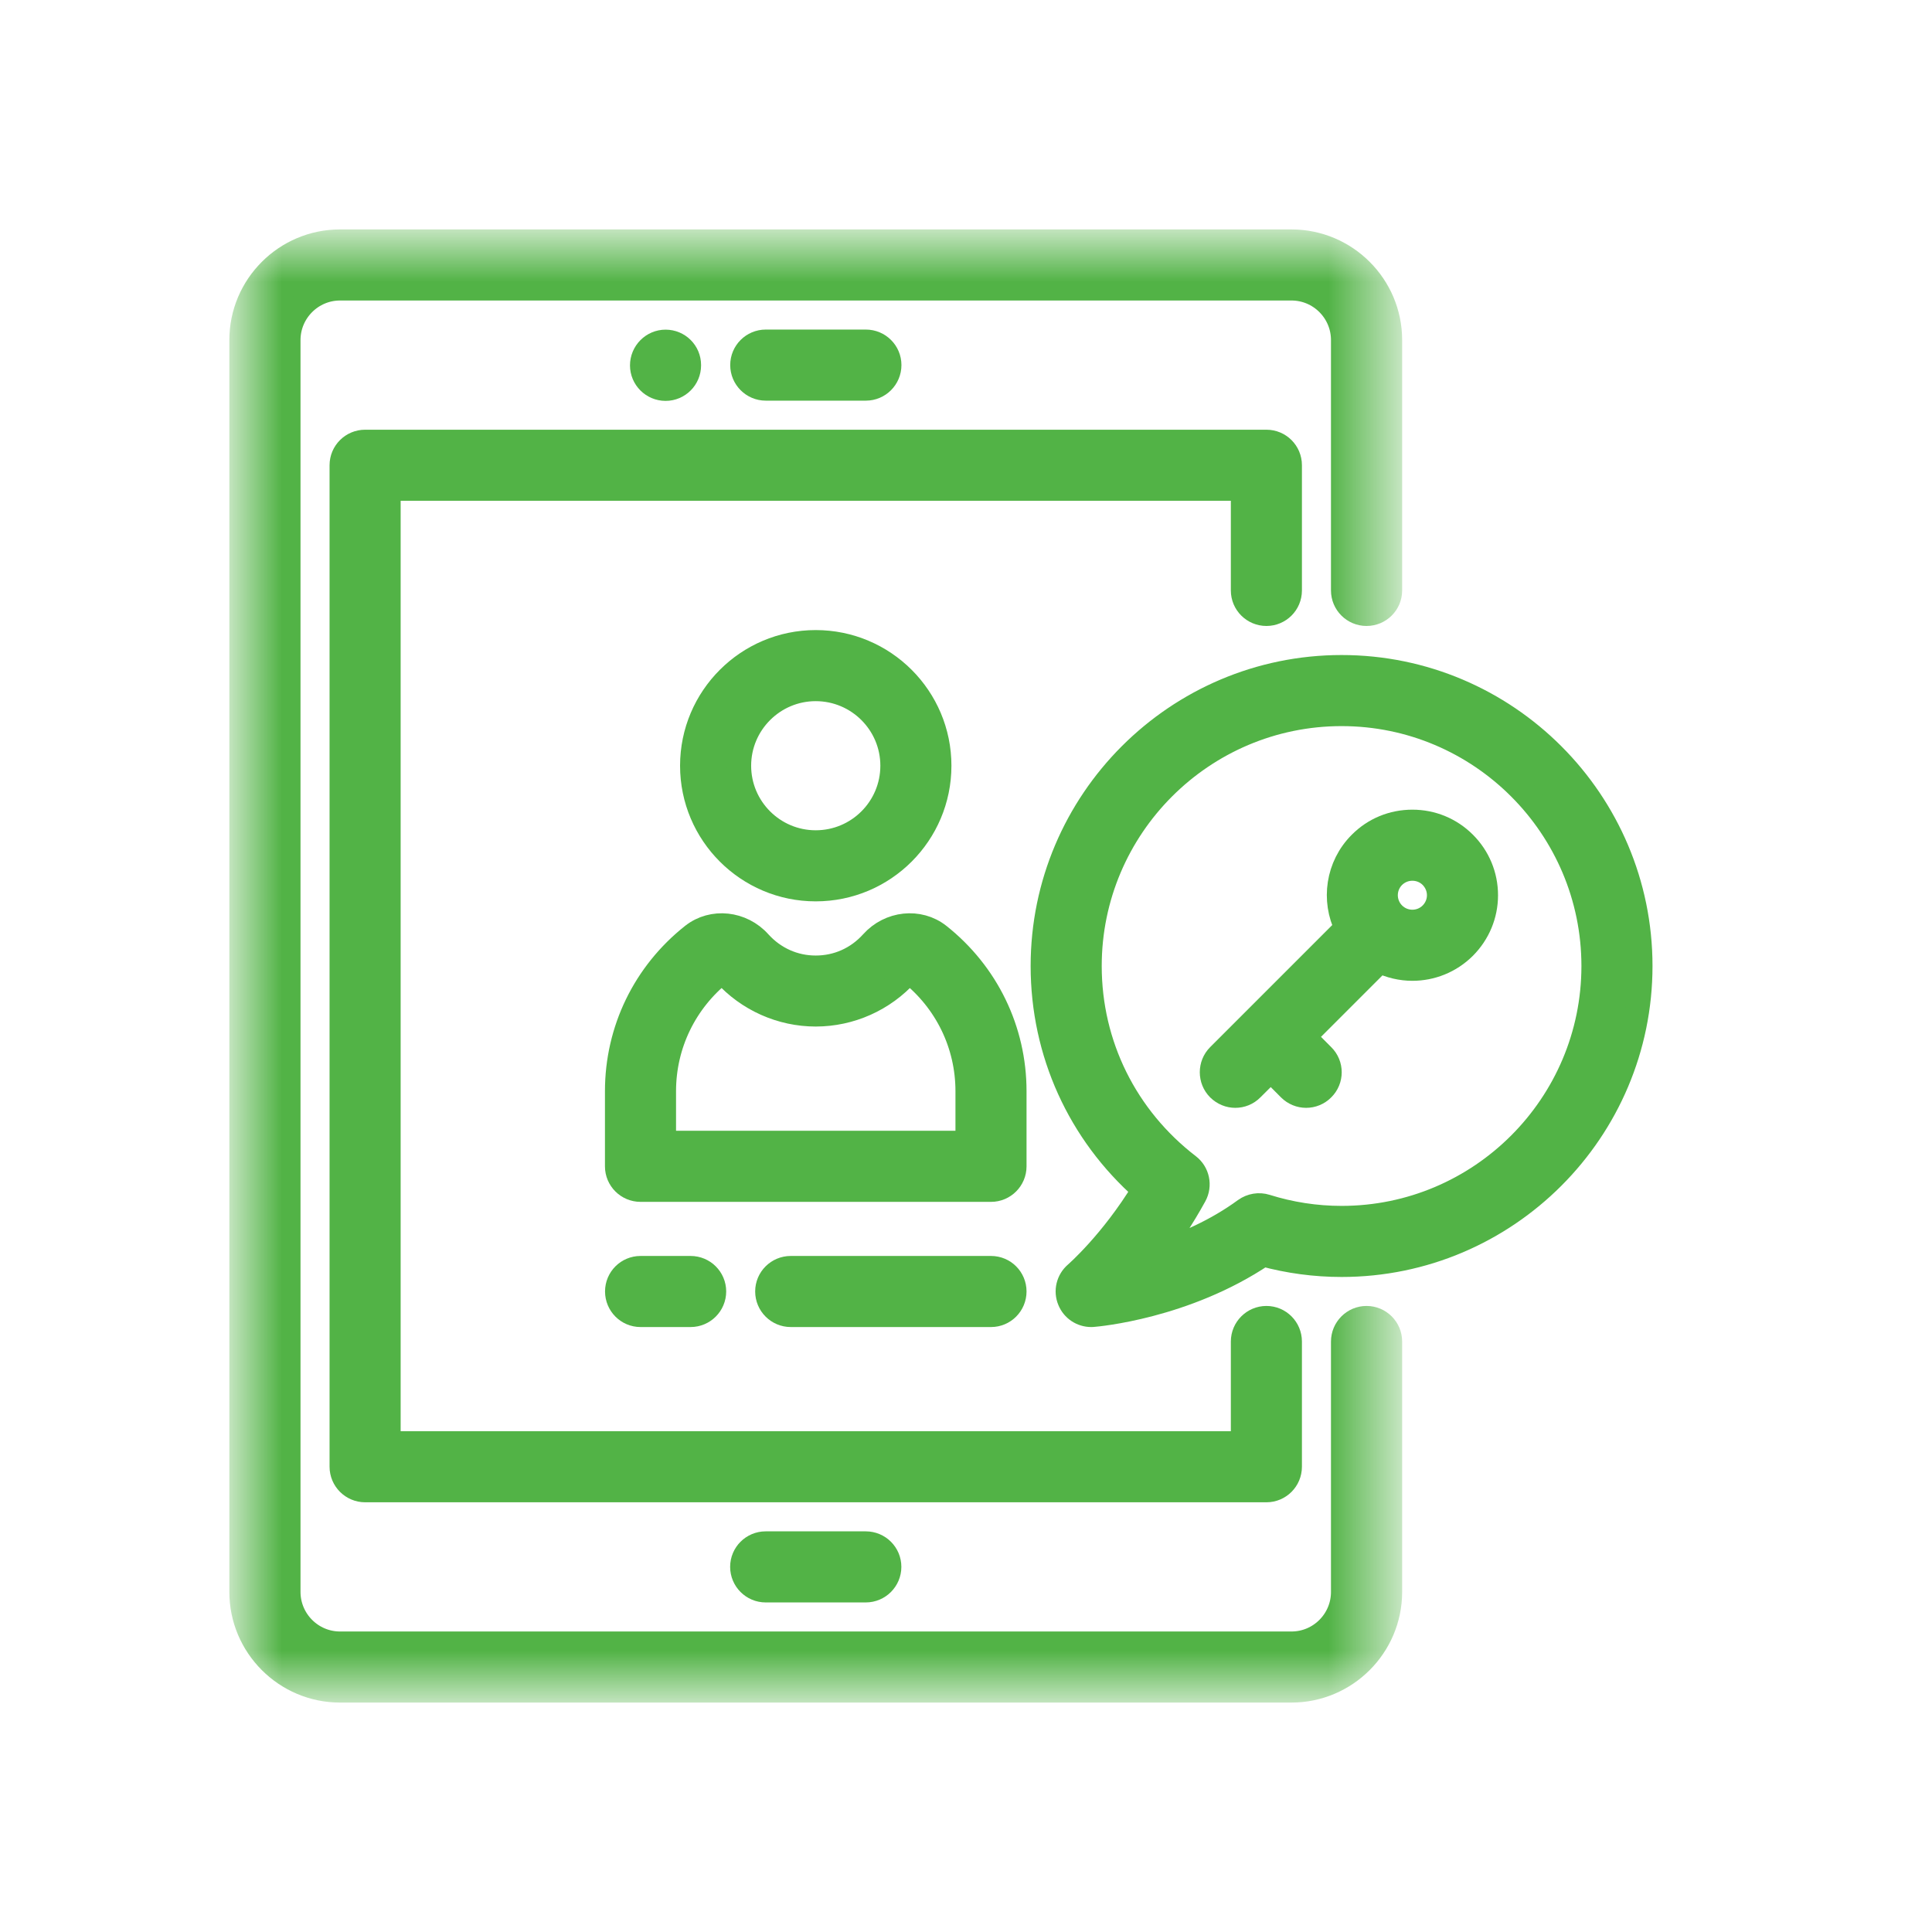 <?xml version="1.0" encoding="UTF-8"?>
<svg width="24px" height="24px" viewBox="0 0 24 24" version="1.1" xmlns="http://www.w3.org/2000/svg" xmlns:xlink="http://www.w3.org/1999/xlink">
    <!-- Generator: Sketch 46.2 (44496) - http://www.bohemiancoding.com/sketch -->
    <title>login</title>
    <desc>Created with Sketch.</desc>
    <defs>
        <polygon id="path-1" points="1.08420217e-19 0 1.08420217e-19 18 14.268 18 14.268 0"></polygon>
    </defs>
    <g id="jhef" stroke="none" stroke-width="1" fill="none" fill-rule="evenodd">
        <g id="login">
            <g id="Page-1" transform="translate(3, 3)">
                <g id="Group-3">
                    <mask id="mask-2" fill="white">
                        <use xlink:href="#path-1"></use>
                    </mask>
                    <g id="Clip-2"></g>
                    <path d="M13.976,13.373 C13.815,13.373 13.684,13.504 13.684,13.665 L13.684,16.775 C13.684,17.129 13.397,17.417 13.043,17.417 L1.224,17.417 C0.871,17.417 0.583,17.129 0.583,16.775 L0.583,1.225 C0.583,0.871 0.871,0.583 1.224,0.583 L13.043,0.583 C13.397,0.583 13.684,0.871 13.684,1.225 L13.684,4.335 C13.684,4.496 13.815,4.626 13.976,4.626 C14.137,4.626 14.268,4.496 14.268,4.335 L14.268,1.225 C14.268,0.549 13.718,0 13.043,0 L1.224,0 C0.549,0 -0.001,0.549 -0.001,1.225 L-0.001,16.775 C-0.001,17.45 0.549,18 1.224,18 L13.043,18 C13.718,18 14.268,17.45 14.268,16.775 L14.268,13.665 C14.268,13.504 14.137,13.373 13.976,13.373" id="Fill-1" stroke="#52B346" stroke-width="0.3" fill="#52B346" mask="url(#mask-2)"></path>
                </g>
                <path d="M7.756,1.827 C7.917,1.827 8.048,1.696 8.048,1.535 C8.048,1.374 7.917,1.244 7.756,1.244 L6.512,1.244 C6.352,1.244 6.221,1.374 6.221,1.535 C6.221,1.696 6.352,1.827 6.512,1.827 L7.756,1.827 Z" id="Fill-4" stroke="#52B346" stroke-width="0.3" fill="#52B346"></path>
                <path d="M5.559,1.539 L5.559,1.535 C5.559,1.374 5.429,1.245 5.268,1.245 C5.107,1.245 4.976,1.378 4.976,1.539 C4.976,1.699 5.107,1.83 5.268,1.83 C5.429,1.83 5.559,1.699 5.559,1.539" id="Fill-6" stroke="#52B346" stroke-width="0.3" fill="#52B346"></path>
                <path d="M6.511,16.173 C6.351,16.173 6.22,16.303 6.22,16.464 C6.22,16.625 6.351,16.756 6.511,16.756 L7.755,16.756 C7.916,16.756 8.047,16.625 8.047,16.464 C8.047,16.303 7.916,16.173 7.755,16.173 L6.511,16.173 Z" id="Fill-8" stroke="#52B346" stroke-width="0.3" fill="#52B346"></path>
                <path d="M12.732,4.626 C12.893,4.626 13.023,4.496 13.023,4.335 L13.023,2.779 C13.023,2.618 12.893,2.488 12.732,2.488 L1.536,2.488 C1.375,2.488 1.244,2.618 1.244,2.779 L1.244,15.22 C1.244,15.381 1.375,15.512 1.536,15.512 L12.732,15.512 C12.893,15.512 13.023,15.381 13.023,15.22 L13.023,13.665 C13.023,13.504 12.893,13.373 12.732,13.373 C12.571,13.373 12.44,13.504 12.44,13.665 L12.44,14.929 L1.827,14.929 L1.827,3.071 L12.44,3.071 L12.44,4.335 C12.44,4.496 12.571,4.626 12.732,4.626" id="Fill-10" stroke="#52B346" stroke-width="0.3" fill="#52B346"></path>
                <path d="M9.311,12.752 L6.823,12.752 C6.662,12.752 6.531,12.882 6.531,13.043 C6.531,13.204 6.662,13.335 6.823,13.335 L9.311,13.335 C9.472,13.335 9.602,13.204 9.602,13.043 C9.602,12.882 9.472,12.752 9.311,12.752" id="Fill-12" stroke="#52B346" stroke-width="0.3" fill="#52B346"></path>
                <path d="M4.957,12.752 C4.796,12.752 4.666,12.882 4.666,13.043 C4.666,13.204 4.796,13.335 4.957,13.335 L5.579,13.335 C5.74,13.335 5.871,13.204 5.871,13.043 C5.871,12.882 5.74,12.752 5.579,12.752 L4.957,12.752 Z" id="Fill-14" stroke="#52B346" stroke-width="0.3" fill="#52B346"></path>
                <path d="M7.133,5.56 C7.659,5.56 8.086,5.987 8.086,6.512 C8.086,7.038 7.659,7.464 7.133,7.464 C6.609,7.464 6.181,7.038 6.181,6.512 C6.181,5.987 6.609,5.56 7.133,5.56 M7.133,8.047 C7.981,8.047 8.669,7.359 8.669,6.512 C8.669,5.665 7.981,4.977 7.133,4.977 C6.287,4.977 5.598,5.665 5.598,6.512 C5.598,7.359 6.287,8.047 7.133,8.047" id="Fill-16" stroke="#52B346" stroke-width="0.3" fill="#52B346"></path>
                <path d="M13.666,12.13 C13.346,12.13 13.03,12.081 12.728,11.986 C12.639,11.958 12.543,11.975 12.468,12.028 C12.109,12.291 11.715,12.46 11.377,12.568 C11.528,12.368 11.689,12.129 11.841,11.852 C11.91,11.726 11.877,11.568 11.763,11.481 C10.983,10.881 10.536,9.978 10.536,9 C10.536,7.275 11.939,5.87 13.666,5.87 C15.392,5.87 16.795,7.275 16.795,9 C16.795,10.726 15.392,12.13 13.666,12.13 M13.666,5.287 C11.618,5.287 9.953,6.953 9.953,9 C9.953,10.074 10.407,11.073 11.209,11.779 C10.807,12.439 10.37,12.817 10.366,12.821 C10.27,12.903 10.237,13.038 10.286,13.154 C10.331,13.265 10.438,13.335 10.556,13.335 C10.562,13.335 10.57,13.334 10.578,13.334 C10.626,13.33 11.722,13.236 12.692,12.583 C13.009,12.669 13.336,12.713 13.666,12.713 C15.713,12.713 17.378,11.047 17.378,9 C17.378,6.953 15.713,5.287 13.666,5.287" id="Fill-18" stroke="#52B346" stroke-width="0.3" fill="#52B346"></path>
                <path d="M14.779,8.354 C14.65,8.483 14.44,8.483 14.311,8.354 C14.182,8.225 14.182,8.016 14.311,7.887 C14.374,7.825 14.457,7.791 14.545,7.791 C14.633,7.791 14.717,7.825 14.779,7.887 C14.841,7.95 14.876,8.033 14.876,8.121 C14.876,8.208 14.841,8.292 14.779,8.354 M14.545,7.208 C14.3,7.208 14.071,7.302 13.899,7.475 C13.615,7.758 13.558,8.184 13.727,8.526 L12.139,10.114 C12.026,10.227 12.026,10.413 12.139,10.526 C12.197,10.583 12.271,10.612 12.345,10.612 C12.421,10.612 12.495,10.583 12.551,10.526 L12.786,10.292 L13.019,10.526 C13.076,10.583 13.151,10.612 13.225,10.612 C13.3,10.612 13.375,10.583 13.431,10.526 C13.546,10.413 13.546,10.227 13.431,10.114 L13.198,9.88 L14.139,8.939 C14.267,9.001 14.406,9.034 14.545,9.034 C14.779,9.034 15.012,8.945 15.191,8.767 C15.363,8.594 15.459,8.365 15.459,8.121 C15.459,7.876 15.363,7.647 15.191,7.475 C15.018,7.302 14.789,7.208 14.545,7.208" id="Fill-20" stroke="#52B346" stroke-width="0.3" fill="#52B346"></path>
                <path d="M9.019,11.197 L5.248,11.197 L5.248,10.555 C5.248,9.976 5.51,9.437 5.965,9.076 C5.969,9.076 5.986,9.079 6,9.095 C6.29,9.418 6.704,9.602 7.133,9.602 C7.564,9.602 7.977,9.418 8.267,9.095 C8.282,9.079 8.298,9.076 8.3,9.076 L8.301,9.076 C8.757,9.437 9.019,9.976 9.019,10.555 L9.019,11.197 Z M9.602,10.555 C9.602,9.796 9.259,9.091 8.662,8.618 C8.416,8.425 8.052,8.463 7.833,8.707 C7.651,8.909 7.403,9.02 7.133,9.02 C6.865,9.02 6.617,8.909 6.434,8.707 C6.215,8.463 5.851,8.425 5.605,8.618 C5.007,9.091 4.665,9.796 4.665,10.555 L4.665,11.489 C4.665,11.649 4.795,11.78 4.957,11.78 L9.311,11.78 C9.472,11.78 9.602,11.649 9.602,11.489 L9.602,10.555 Z" id="Fill-22" stroke="#52B346" stroke-width="0.3" fill="#52B346"></path>
            </g>
        </g>
    </g>
</svg>